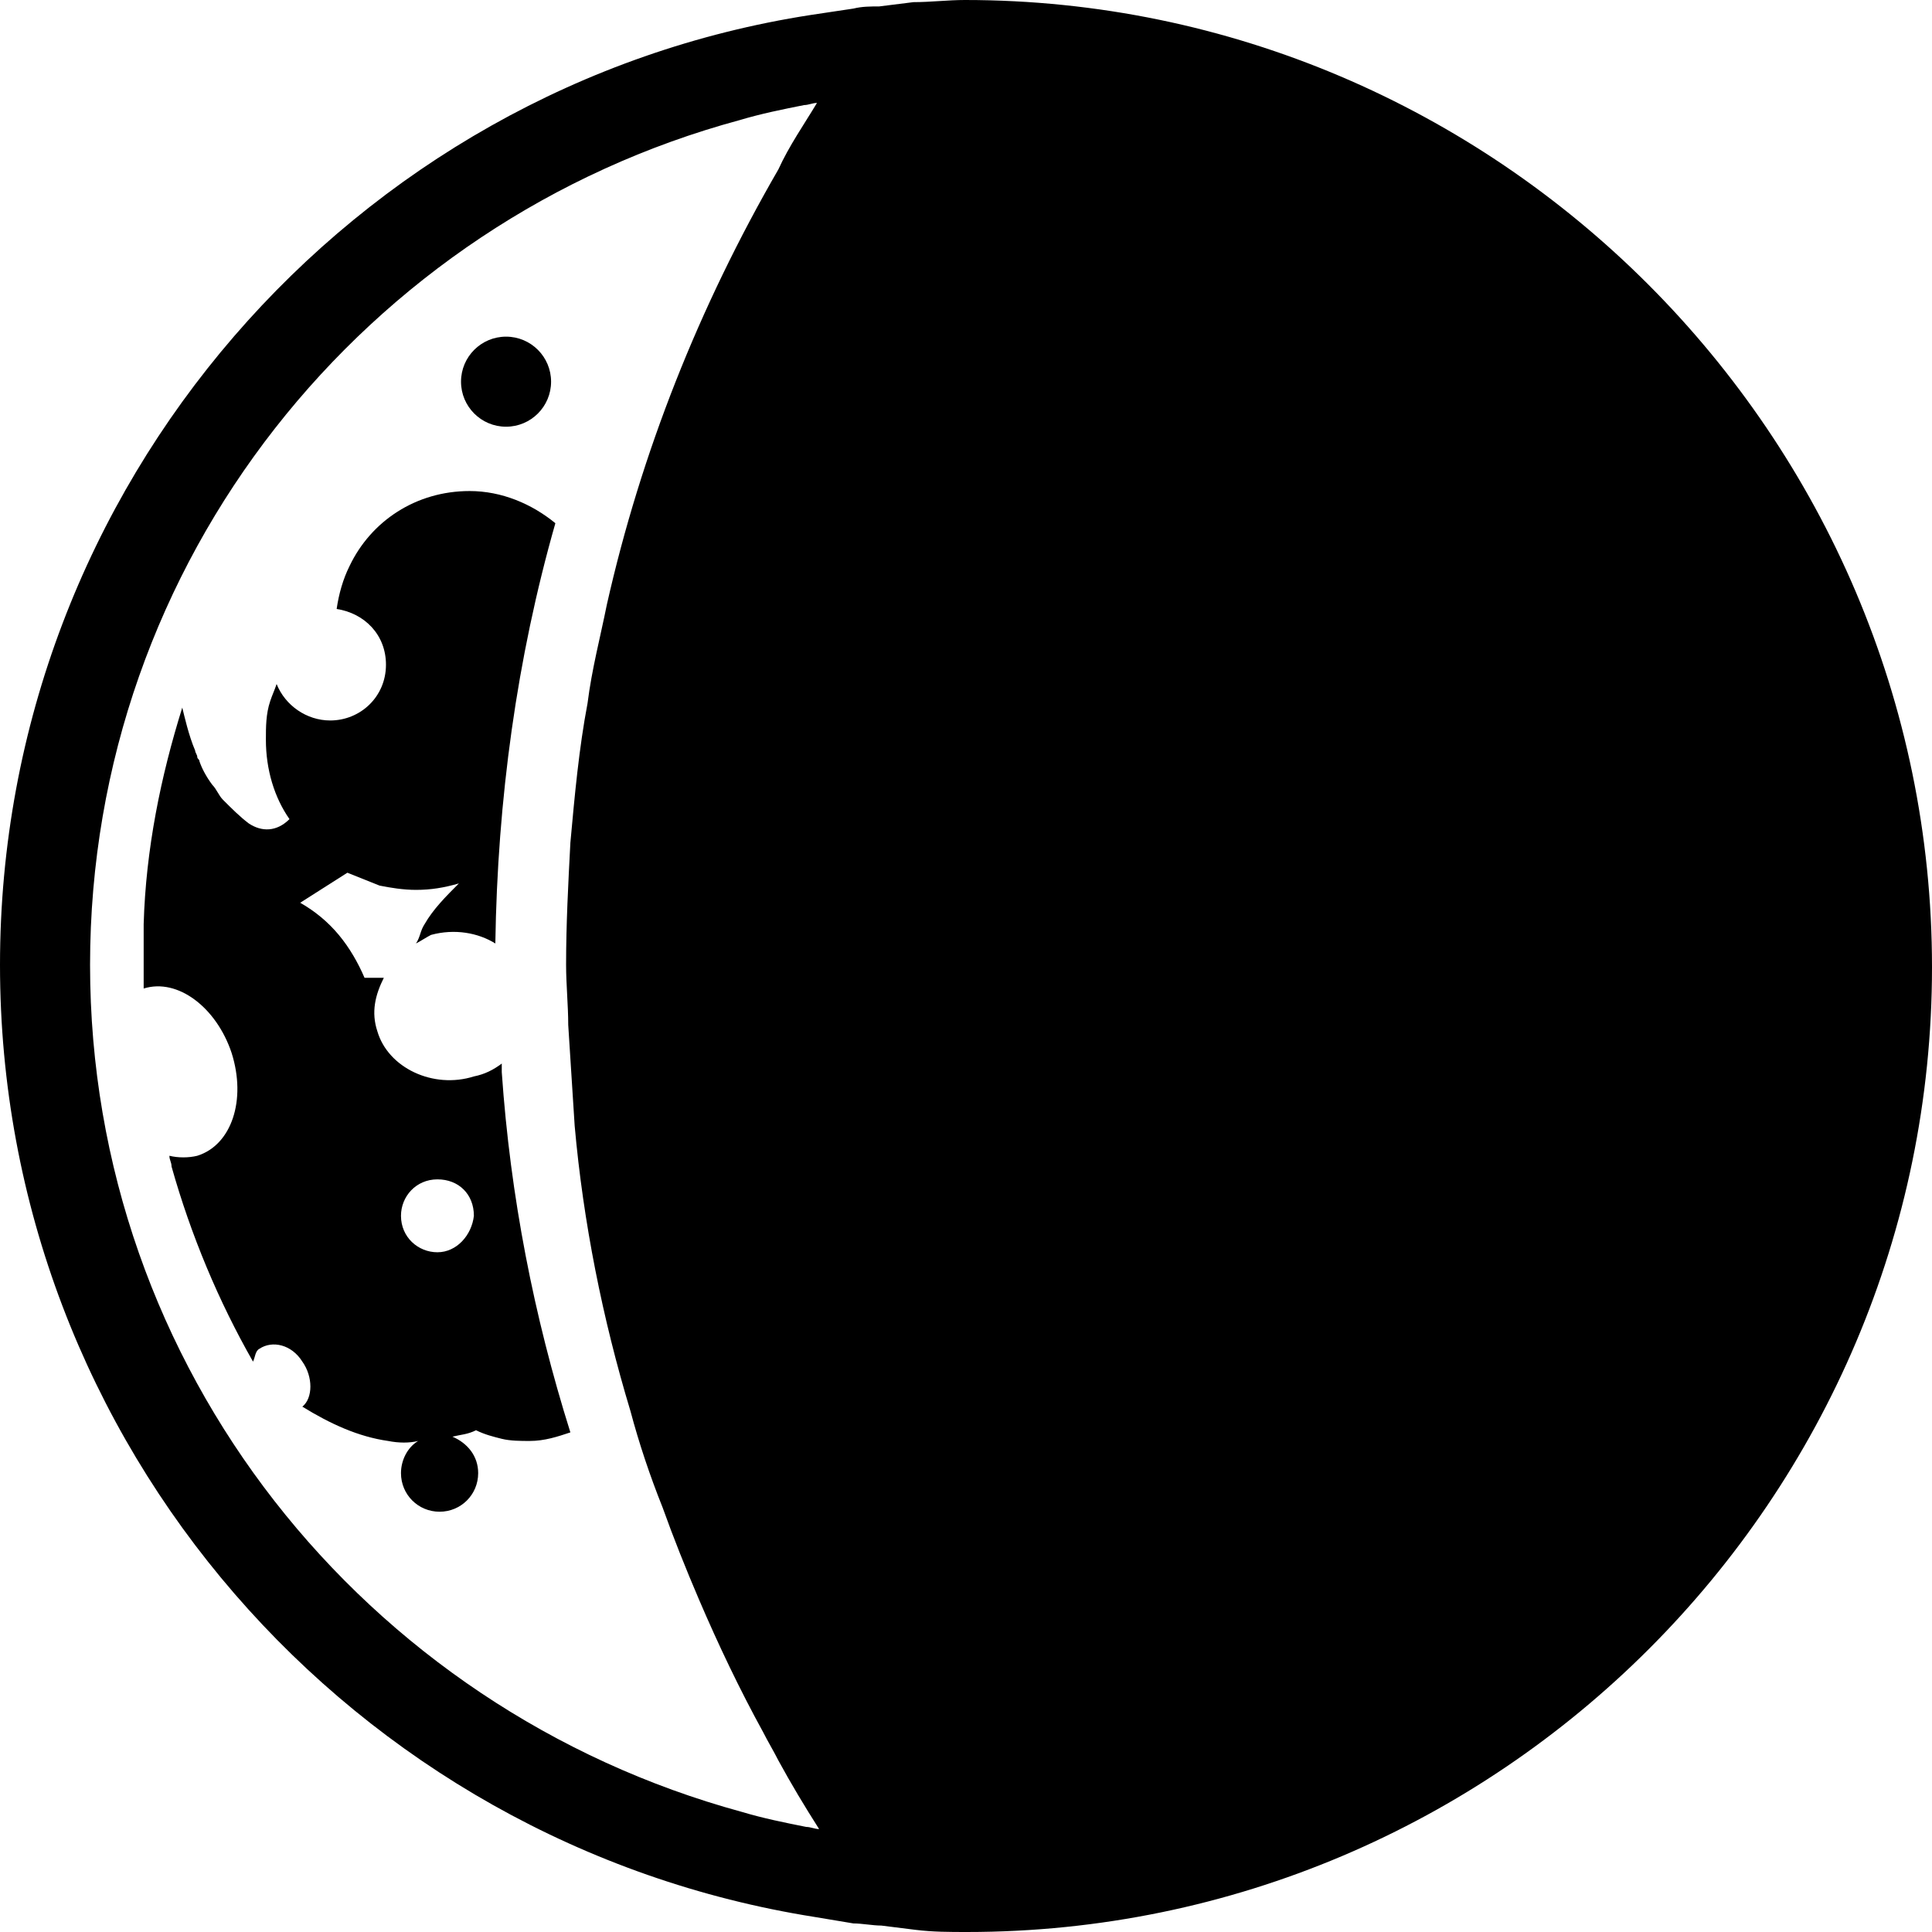 <?xml version="1.0" encoding="UTF-8" standalone="no"?>
<svg
   xmlns:dc="http://purl.org/dc/elements/1.1/"
   xmlns:cc="http://creativecommons.org/ns#"
   xmlns:rdf="http://www.w3.org/1999/02/22-rdf-syntax-ns#"
   xmlns:svg="http://www.w3.org/2000/svg"
   xmlns="http://www.w3.org/2000/svg"
   xmlns:sodipodi="http://sodipodi.sourceforge.net/DTD/sodipodi-0.dtd"
   xmlns:inkscape="http://www.inkscape.org/namespaces/inkscape"
   version="1.1"
   x="0px"
   y="0px"
   viewBox="0 0 90.1 90.1"
   enable-background="new 0 0 100 100"
   xml:space="preserve"
   id="svg14"
   sodipodi:docname="waning-cresent.svg"
   width="90.1"
   height="90.1"
   inkscape:version="0.92.1 r15371"><defs
     id="defs18" /><sodipodi:namedview
     pagecolor="#ffffff"
     bordercolor="#666666"
     borderopacity="1"
     objecttolerance="10"
     gridtolerance="10"
     guidetolerance="10"
     inkscape:pageopacity="0"
     inkscape:pageshadow="2"
     inkscape:window-width="1012"
     inkscape:window-height="480"
     id="namedview16"
     showgrid="false"
     fit-margin-top="0"
     fit-margin-left="0"
     fit-margin-right="0"
     fit-margin-bottom="0"
     inkscape:zoom="1.888"
     inkscape:cx="41.696912"
     inkscape:cy="12.977016"
     inkscape:window-x="75"
     inkscape:window-y="34"
     inkscape:window-maximized="0"
     inkscape:current-layer="svg14" /><g
     id="g8"
     transform="translate(-5.1,-5.2)"><circle
       cx="28.7"
       cy="23"
       r="2.1"
       id="circle2"
       style="fill:#000000" /><path
       d="m 28.5,55.3 c 0,-0.1 0,-0.1 0,-0.2 0,-0.1 0,-0.2 0,-0.3 -0.4,0.3 -0.8,0.5 -1.3,0.6 -1.9,0.6 -4,-0.4 -4.5,-2.1 -0.3,-0.9 -0.1,-1.7 0.3,-2.5 -0.3,0 -0.6,0 -0.9,0 -0.3,-0.7 -0.7,-1.4 -1.2,-2 -0.5,-0.6 -1.1,-1.1 -1.8,-1.5 v 0 l 2.2,-1.4 v 0 c 0.5,0.2 1,0.4 1.5,0.6 0.5,0.1 1.1,0.2 1.7,0.2 0.7,0 1.3,-0.1 2,-0.3 -0.6,0.6 -1.2,1.2 -1.6,1.9 -0.2,0.3 -0.2,0.6 -0.4,0.9 0.2,-0.1 0.5,-0.3 0.7,-0.4 1.1,-0.3 2.2,-0.1 3,0.4 0.1,-6.7 1,-13.3 2.8,-19.6 v 0 c -1.1,-0.9 -2.5,-1.5 -4,-1.5 -2.5,0 -4.6,1.4 -5.6,3.5 -0.3,0.6 -0.5,1.3 -0.6,2 1.3,0.2 2.3,1.2 2.3,2.6 0,1.5 -1.2,2.6 -2.6,2.6 -1.1,0 -2.1,-0.7 -2.5,-1.7 -0.1,0.3 -0.2,0.5 -0.3,0.8 -0.2,0.6 -0.2,1.2 -0.2,1.8 0,1.4 0.4,2.7 1.1,3.7 C 18,44 17.3,44 16.7,43.6 16.3,43.3 15.9,42.9 15.5,42.5 15.3,42.3 15.2,42 15,41.8 14.7,41.4 14.5,41 14.4,40.7 c 0,-0.1 -0.1,-0.1 -0.1,-0.2 0,-0.1 -0.1,-0.2 -0.1,-0.3 -0.3,-0.7 -0.5,-1.6 -0.6,-2 -1,3.2 -1.7,6.6 -1.8,10.1 0,0.5 0,1 0,1.6 0,0.5 0,0.9 0,1.4 1.6,-0.5 3.4,0.9 4.1,3 0.7,2.2 0,4.3 -1.6,4.8 -0.4,0.1 -0.9,0.1 -1.3,0 0,0.2 0.1,0.3 0.1,0.5 0.9,3.2 2.2,6.3 3.8,9.1 0.1,-0.2 0.1,-0.5 0.3,-0.6 0.6,-0.4 1.5,-0.2 2,0.6 0.5,0.7 0.5,1.7 0,2.1 0,0 0,0 0,0 1.3,0.8 2.6,1.4 4,1.6 0.5,0.1 1,0.1 1.4,0 -0.5,0.3 -0.8,0.9 -0.8,1.5 0,1 0.8,1.8 1.8,1.8 1,0 1.8,-0.8 1.8,-1.8 0,-0.8 -0.5,-1.4 -1.2,-1.7 0.4,-0.1 0.7,-0.1 1.1,-0.3 0.4,0.2 0.8,0.3 1.2,0.4 0.4,0.1 0.9,0.1 1.3,0.1 0.7,0 1.3,-0.2 1.9,-0.4 -1.7,-5.4 -2.8,-11 -3.2,-16.8 0,0.3 0,0.2 0,0.1 z m -3,8.3 c -0.9,0 -1.7,-0.7 -1.7,-1.7 0,-0.9 0.7,-1.7 1.7,-1.7 1,0 1.7,0.7 1.7,1.7 -0.1,0.9 -0.8,1.7 -1.7,1.7 z"
       id="path4"
       inkscape:connector-curvature="0"
       style="fill:#000000" /><path
       d="m 50.1,5.2 c -0.8,0 -1.6,0.1 -2.4,0.1 l -0.8,0.1 -0.8,0.1 v 0 c -0.4,0 -0.8,0 -1.2,0.1 -0.7,0.1 -1.3,0.2 -2,0.3 C 21.6,9.2 5.1,27.8 5.1,50.2 c 0,22.4 16.5,41 38,44.4 0.6,0.1 1.2,0.2 1.8,0.3 0.4,0 0.9,0.1 1.3,0.1 v 0 l 0.8,0.1 0.8,0.1 c 0.8,0.1 1.6,0.1 2.4,0.1 24.8,0 45,-20.2 45,-45 C 95.2,25.5 74.9,5.2 50.1,5.2 Z m -40.8,45 c 0,-18.9 12.9,-34.7 30.3,-39.4 1,-0.3 2,-0.5 3,-0.7 0.2,0 0.4,-0.1 0.6,-0.1 -0.6,1 -1.3,2 -1.8,3.1 -3.7,6.4 -6.4,13.2 -8,20.3 -0.3,1.5 -0.7,3 -0.9,4.6 0,0 0,0 0,0 -0.4,2.1 -0.6,4.3 -0.8,6.5 -0.1,1.9 -0.2,3.8 -0.2,5.7 0,0.9 0.1,1.9 0.1,2.8 0.1,1.6 0.2,3.1 0.3,4.7 0.4,4.5 1.3,9 2.6,13.3 v 0 c 0.4,1.5 0.9,3 1.5,4.5 0,0 0,0 0,0 0.5,1.4 1.1,2.9 1.7,4.3 0,0 0,0 0,0 0.9,2.1 1.9,4.2 3,6.2 0,0 0,0 0,0 0.2,0.4 0.5,0.9 0.7,1.3 0.6,1.1 1.2,2.1 1.9,3.2 -0.2,0 -0.4,-0.1 -0.6,-0.1 -1,-0.2 -2,-0.4 -3,-0.7 C 22.1,84.9 9.3,69 9.3,50.2 Z"
       id="path6"
       inkscape:connector-curvature="0"
       style="fill:#000000" /></g></svg>